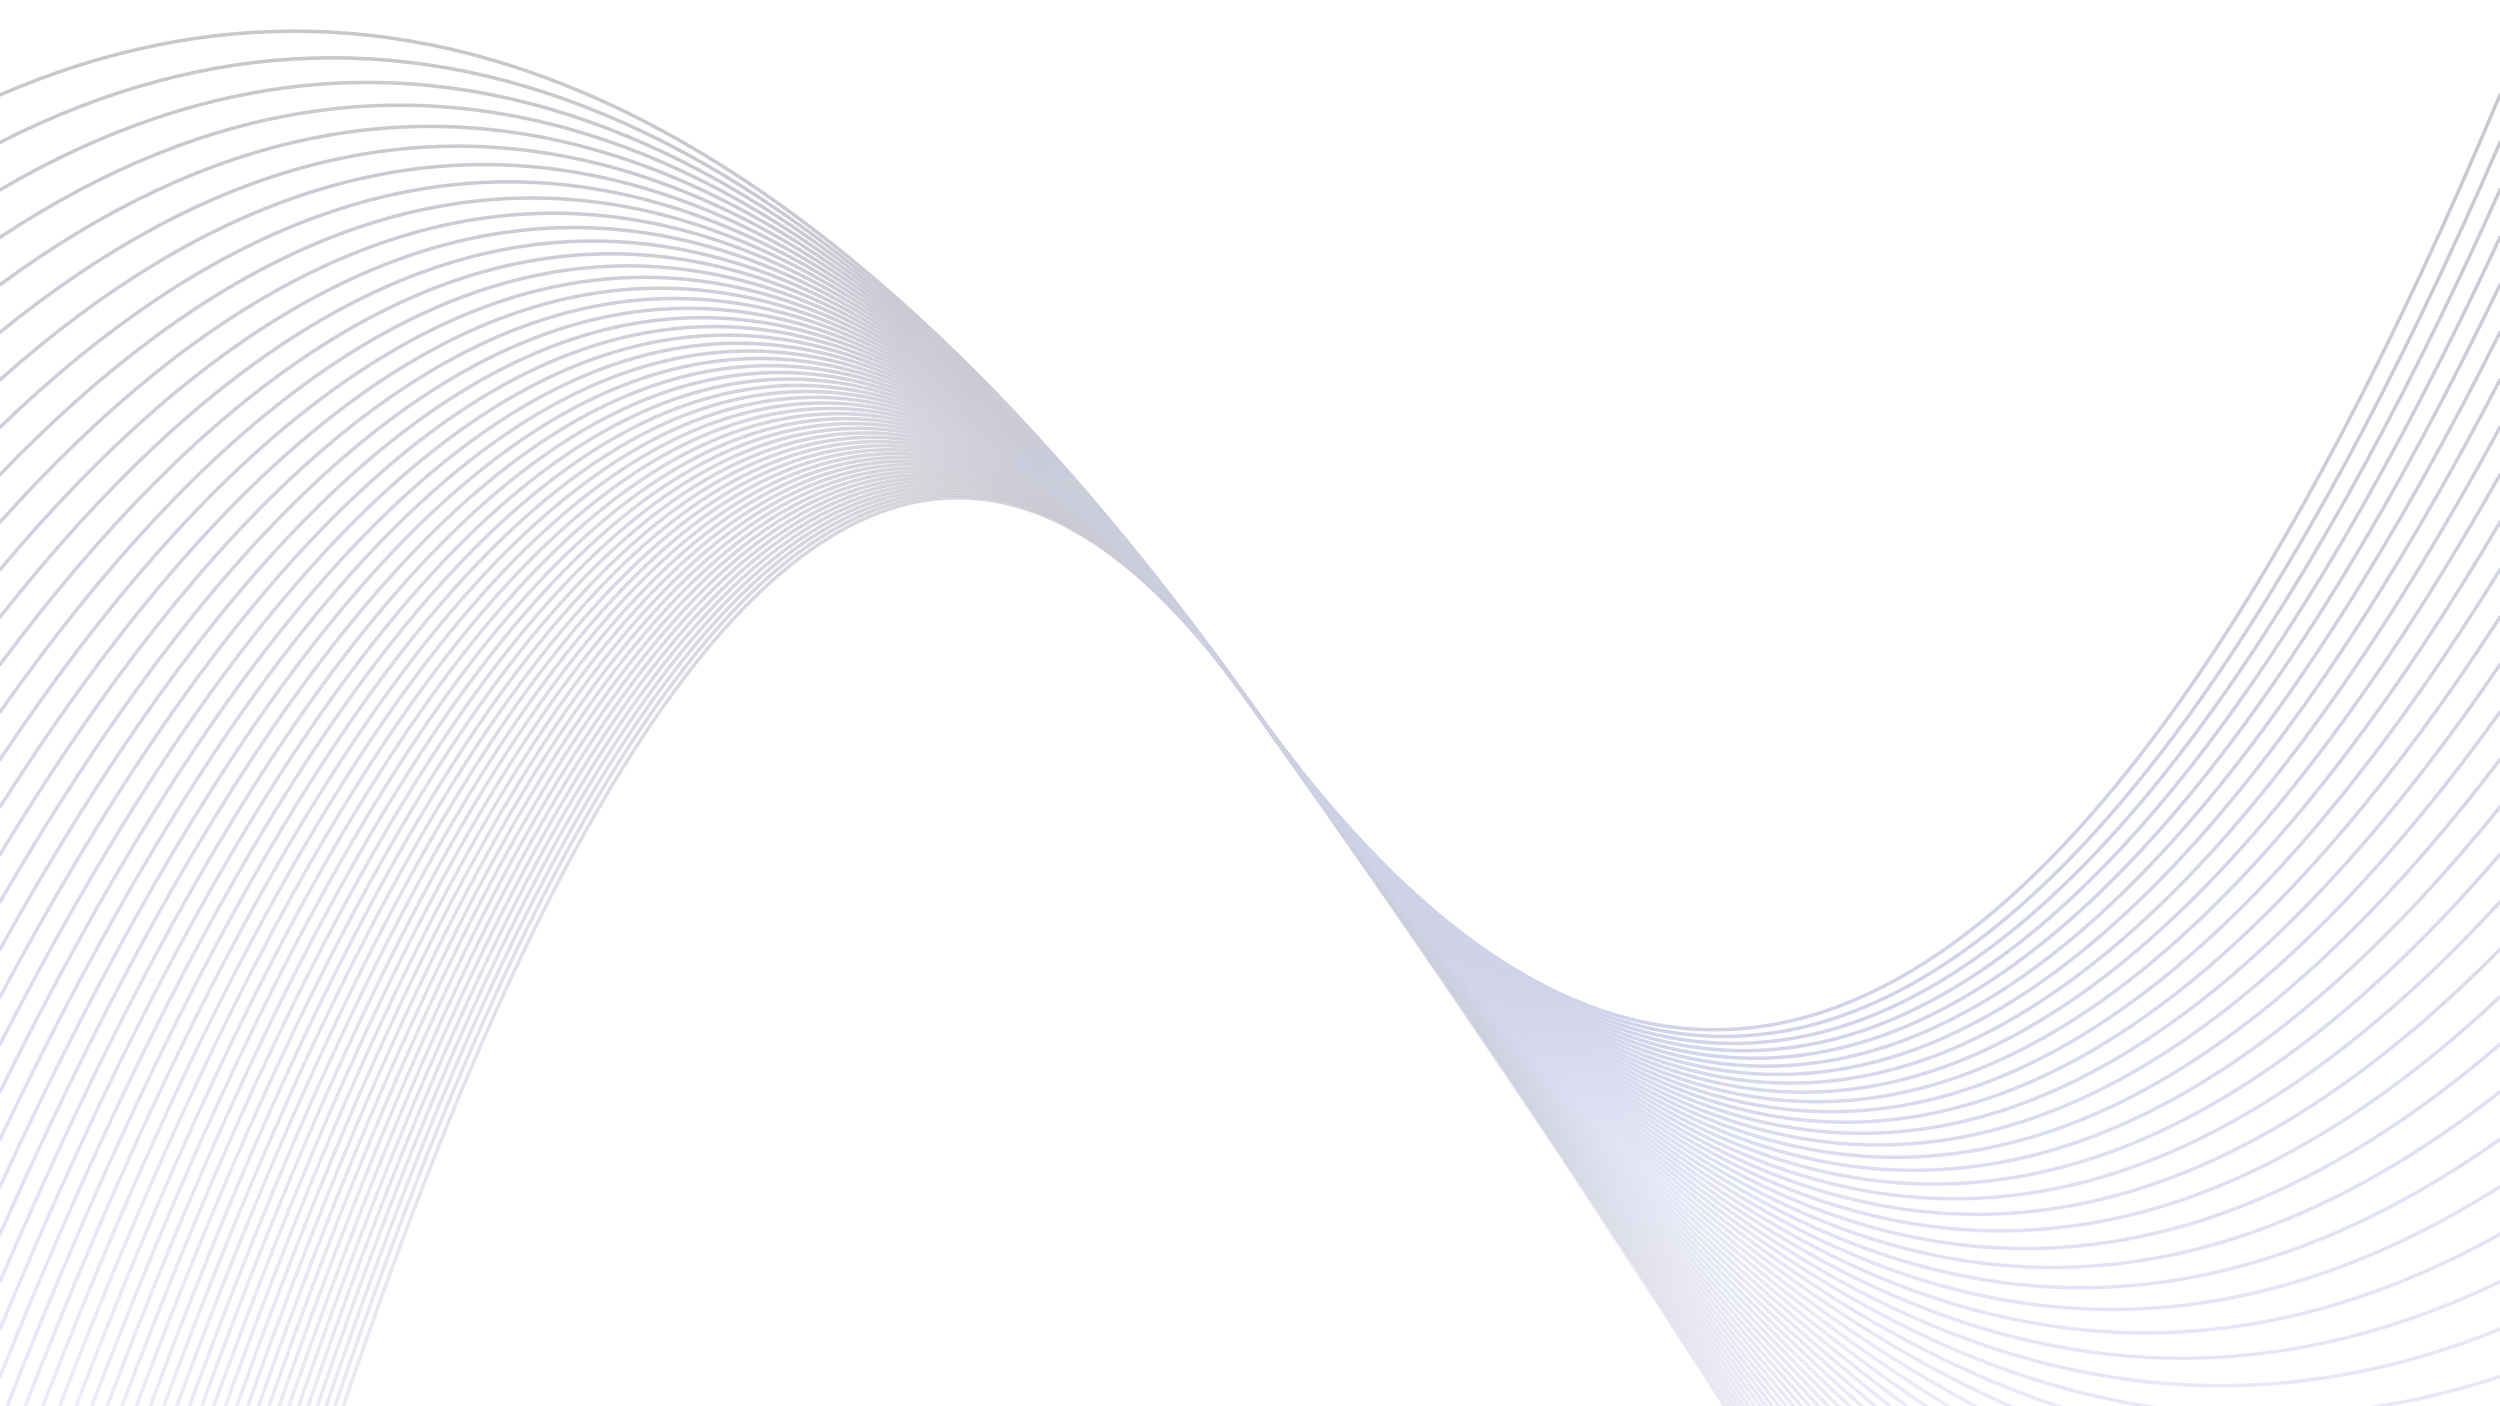 <svg xmlns="http://www.w3.org/2000/svg" version="1.1"
  xmlns:xlink="http://www.w3.org/1999/xlink"
  xmlns:svgjs="http://svgjs.dev/svgjs" viewBox="0 0 1422 800" opacity="0.23">
  <defs>
    <linearGradient x1="50%" y1="0%" x2="50%" y2="100%" id="oooscillate-grad">
      <stop stop-color="hsl(208, 75%, 65%)" stop-opacity="1" offset="0%"></stop>
      <stop stop-color="#4B57F0" stop-opacity="1" offset="100%"></stop>
    </linearGradient>
  </defs>
  <g stroke-width="2" stroke="url(#oooscillate-grad)" fill="none" stroke-linecap="round">
    <path d="M 0 1539 Q 355.5 -100 711 400 Q 1066.5 900 1422 1539" opacity="0.05"></path>
    <path d="M 0 1512 Q 355.5 -100 711 400 Q 1066.5 900 1422 1512" opacity="0.07"></path>
    <path d="M 0 1485 Q 355.5 -100 711 400 Q 1066.5 900 1422 1485" opacity="0.08"></path>
    <path d="M 0 1458 Q 355.5 -100 711 400 Q 1066.5 900 1422 1458" opacity="0.10"></path>
    <path d="M 0 1431 Q 355.5 -100 711 400 Q 1066.5 900 1422 1431" opacity="0.12"></path>
    <path d="M 0 1404 Q 355.5 -100 711 400 Q 1066.5 900 1422 1404" opacity="0.13"></path>
    <path d="M 0 1377 Q 355.5 -100 711 400 Q 1066.5 900 1422 1377" opacity="0.15"></path>
    <path d="M 0 1350 Q 355.5 -100 711 400 Q 1066.5 900 1422 1350" opacity="0.17"></path>
    <path d="M 0 1323 Q 355.5 -100 711 400 Q 1066.5 900 1422 1323" opacity="0.19"></path>
    <path d="M 0 1296 Q 355.5 -100 711 400 Q 1066.5 900 1422 1296" opacity="0.20"></path>
    <path d="M 0 1269 Q 355.5 -100 711 400 Q 1066.5 900 1422 1269" opacity="0.22"></path>
    <path d="M 0 1242 Q 355.5 -100 711 400 Q 1066.5 900 1422 1242" opacity="0.24"></path>
    <path d="M 0 1215 Q 355.5 -100 711 400 Q 1066.5 900 1422 1215" opacity="0.25"></path>
    <path d="M 0 1188 Q 355.5 -100 711 400 Q 1066.5 900 1422 1188" opacity="0.27"></path>
    <path d="M 0 1161 Q 355.5 -100 711 400 Q 1066.5 900 1422 1161" opacity="0.29"></path>
    <path d="M 0 1134 Q 355.5 -100 711 400 Q 1066.5 900 1422 1134" opacity="0.30"></path>
    <path d="M 0 1107 Q 355.5 -100 711 400 Q 1066.5 900 1422 1107" opacity="0.32"></path>
    <path d="M 0 1080 Q 355.5 -100 711 400 Q 1066.5 900 1422 1080" opacity="0.34"></path>
    <path d="M 0 1053 Q 355.5 -100 711 400 Q 1066.5 900 1422 1053" opacity="0.36"></path>
    <path d="M 0 1026 Q 355.5 -100 711 400 Q 1066.5 900 1422 1026" opacity="0.37"></path>
    <path d="M 0 999 Q 355.5 -100 711 400 Q 1066.5 900 1422 999" opacity="0.39"></path>
    <path d="M 0 972 Q 355.5 -100 711 400 Q 1066.5 900 1422 972" opacity="0.41"></path>
    <path d="M 0 945 Q 355.5 -100 711 400 Q 1066.5 900 1422 945" opacity="0.42"></path>
    <path d="M 0 918 Q 355.5 -100 711 400 Q 1066.5 900 1422 918" opacity="0.44"></path>
    <path d="M 0 891 Q 355.5 -100 711 400 Q 1066.5 900 1422 891" opacity="0.46"></path>
    <path d="M 0 864 Q 355.5 -100 711 400 Q 1066.5 900 1422 864" opacity="0.47"></path>
    <path d="M 0 837 Q 355.5 -100 711 400 Q 1066.5 900 1422 837" opacity="0.49"></path>
    <path d="M 0 810 Q 355.5 -100 711 400 Q 1066.5 900 1422 810" opacity="0.51"></path>
    <path d="M 0 783 Q 355.5 -100 711 400 Q 1066.5 900 1422 783" opacity="0.53"></path>
    <path d="M 0 756 Q 355.5 -100 711 400 Q 1066.5 900 1422 756" opacity="0.54"></path>
    <path d="M 0 729 Q 355.5 -100 711 400 Q 1066.5 900 1422 729" opacity="0.56"></path>
    <path d="M 0 702 Q 355.5 -100 711 400 Q 1066.5 900 1422 702" opacity="0.58"></path>
    <path d="M 0 675 Q 355.5 -100 711 400 Q 1066.5 900 1422 675" opacity="0.59"></path>
    <path d="M 0 648 Q 355.5 -100 711 400 Q 1066.5 900 1422 648" opacity="0.61"></path>
    <path d="M 0 621 Q 355.5 -100 711 400 Q 1066.5 900 1422 621" opacity="0.63"></path>
    <path d="M 0 594 Q 355.5 -100 711 400 Q 1066.5 900 1422 594" opacity="0.64"></path>
    <path d="M 0 567 Q 355.5 -100 711 400 Q 1066.5 900 1422 567" opacity="0.66"></path>
    <path d="M 0 540 Q 355.5 -100 711 400 Q 1066.5 900 1422 540" opacity="0.68"></path>
    <path d="M 0 513 Q 355.5 -100 711 400 Q 1066.5 900 1422 513" opacity="0.69"></path>
    <path d="M 0 486 Q 355.5 -100 711 400 Q 1066.5 900 1422 486" opacity="0.71"></path>
    <path d="M 0 459 Q 355.5 -100 711 400 Q 1066.5 900 1422 459" opacity="0.73"></path>
    <path d="M 0 432 Q 355.5 -100 711 400 Q 1066.5 900 1422 432" opacity="0.75"></path>
    <path d="M 0 405 Q 355.5 -100 711 400 Q 1066.5 900 1422 405" opacity="0.76"></path>
    <path d="M 0 378 Q 355.5 -100 711 400 Q 1066.5 900 1422 378" opacity="0.78"></path>
    <path d="M 0 351 Q 355.5 -100 711 400 Q 1066.5 900 1422 351" opacity="0.80"></path>
    <path d="M 0 324 Q 355.5 -100 711 400 Q 1066.5 900 1422 324" opacity="0.81"></path>
    <path d="M 0 297 Q 355.5 -100 711 400 Q 1066.5 900 1422 297" opacity="0.83"></path>
    <path d="M 0 270 Q 355.5 -100 711 400 Q 1066.5 900 1422 270" opacity="0.85"></path>
    <path d="M 0 243 Q 355.5 -100 711 400 Q 1066.5 900 1422 243" opacity="0.86"></path>
    <path d="M 0 216 Q 355.5 -100 711 400 Q 1066.5 900 1422 216" opacity="0.88"></path>
    <path d="M 0 189 Q 355.5 -100 711 400 Q 1066.5 900 1422 189" opacity="0.90"></path>
    <path d="M 0 162 Q 355.5 -100 711 400 Q 1066.5 900 1422 162" opacity="0.92"></path>
    <path d="M 0 135 Q 355.5 -100 711 400 Q 1066.5 900 1422 135" opacity="0.93"></path>
    <path d="M 0 108 Q 355.5 -100 711 400 Q 1066.5 900 1422 108" opacity="0.95"></path>
    <path d="M 0 81 Q 355.5 -100 711 400 Q 1066.5 900 1422 81" opacity="0.97"></path>
    <path d="M 0 54 Q 355.5 -100 711 400 Q 1066.5 900 1422 54" opacity="0.98"></path>
  </g>
</svg>